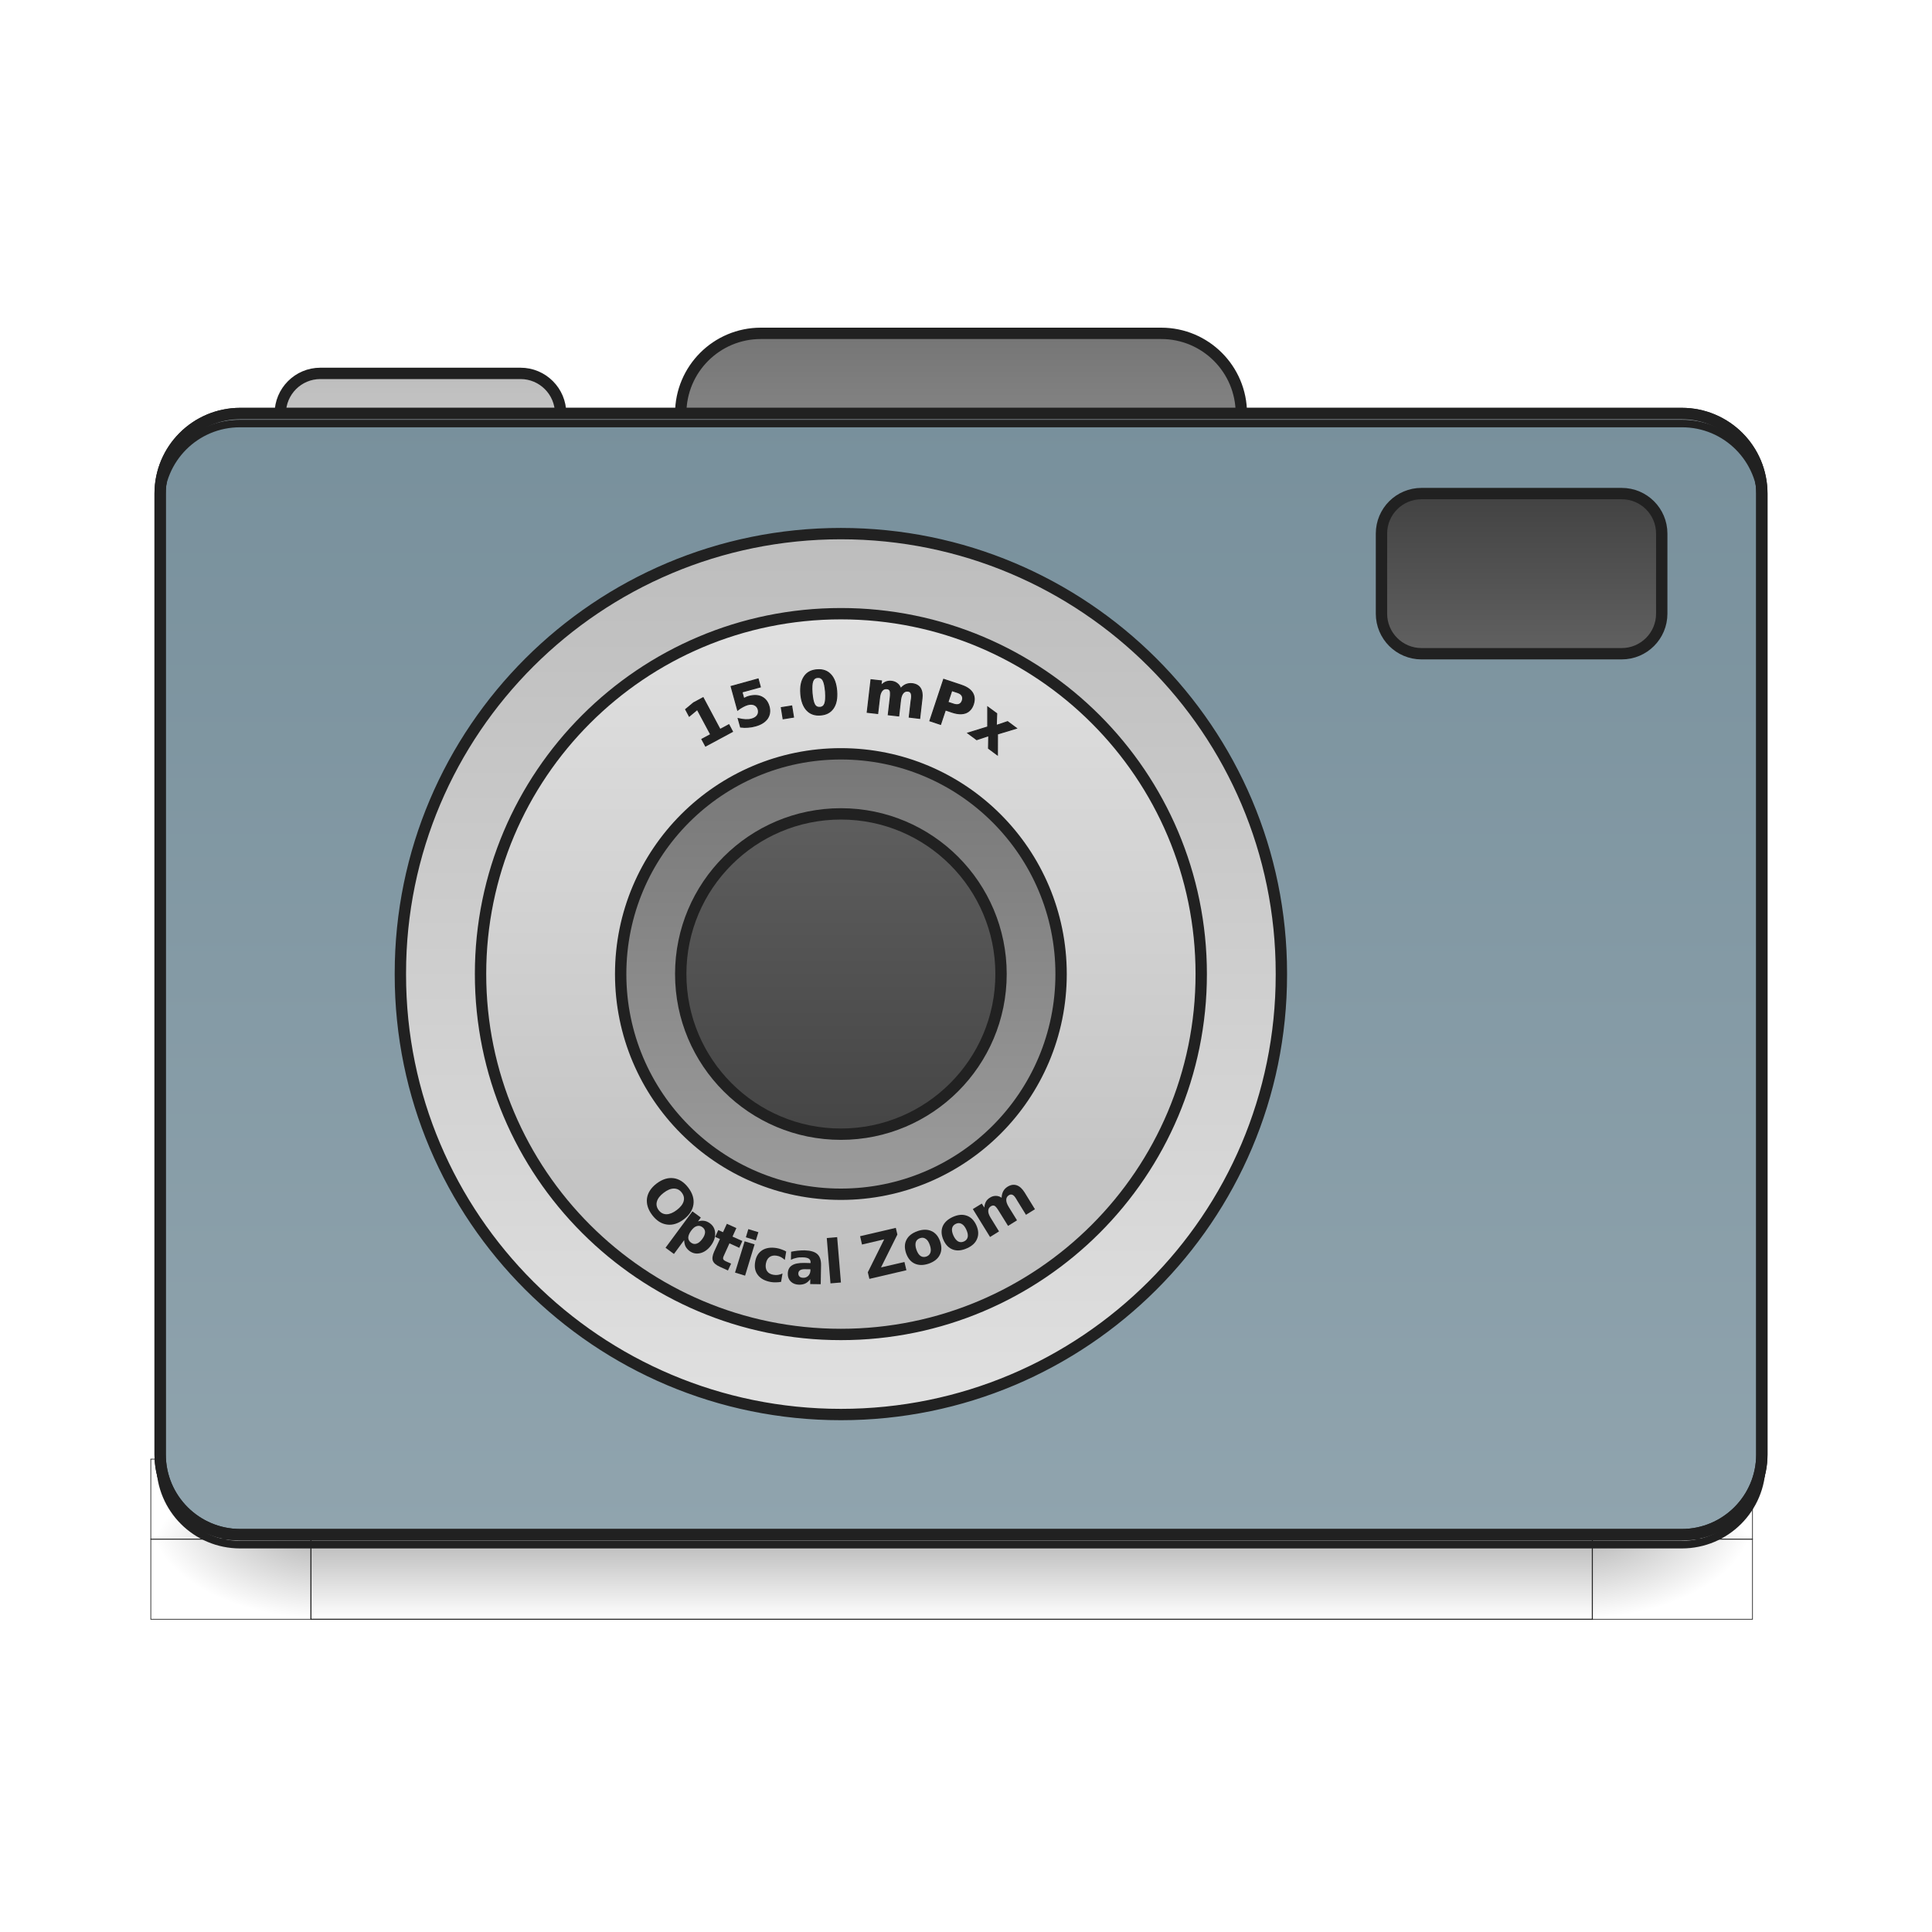 <?xml version="1.0" encoding="UTF-8"?>
<svg xmlns="http://www.w3.org/2000/svg" xmlns:xlink="http://www.w3.org/1999/xlink" width="96pt" height="96pt" viewBox="0 0 96 96" version="1.1">
<defs>
<linearGradient id="linear0" gradientUnits="userSpaceOnUse" x1="254" y1="233.5" x2="254" y2="254.667" gradientTransform="matrix(1,0,0,1,-963.083,423.333)">
<stop offset="0" style="stop-color:rgb(0%,0%,0%);stop-opacity:0.275;"/>
<stop offset="1" style="stop-color:rgb(0%,0%,0%);stop-opacity:0;"/>
</linearGradient>
<radialGradient id="radial0" gradientUnits="userSpaceOnUse" cx="450.909" cy="189.579" fx="450.909" fy="189.579" r="21.167" gradientTransform="matrix(0,1.25,-2.25,0,-118.489,-1225.761)">
<stop offset="0" style="stop-color:rgb(0%,0%,0%);stop-opacity:0.314;"/>
<stop offset="0.222" style="stop-color:rgb(0%,0%,0%);stop-opacity:0.275;"/>
<stop offset="1" style="stop-color:rgb(0%,0%,0%);stop-opacity:0;"/>
</radialGradient>
<radialGradient id="radial1" gradientUnits="userSpaceOnUse" cx="450.909" cy="189.579" fx="450.909" fy="189.579" r="21.167" gradientTransform="matrix(0,1.25,-2.25,0,1299.677,87.905)">
<stop offset="0" style="stop-color:rgb(0%,0%,0%);stop-opacity:0.314;"/>
<stop offset="0.222" style="stop-color:rgb(0%,0%,0%);stop-opacity:0.275;"/>
<stop offset="1" style="stop-color:rgb(0%,0%,0%);stop-opacity:0;"/>
</radialGradient>
<radialGradient id="radial2" gradientUnits="userSpaceOnUse" cx="450.909" cy="189.579" fx="450.909" fy="189.579" r="21.167" gradientTransform="matrix(0,1.25,-2.25,0,1299.677,-1225.761)">
<stop offset="0" style="stop-color:rgb(0%,0%,0%);stop-opacity:0.314;"/>
<stop offset="0.222" style="stop-color:rgb(0%,0%,0%);stop-opacity:0.275;"/>
<stop offset="1" style="stop-color:rgb(0%,0%,0%);stop-opacity:0;"/>
</radialGradient>
<radialGradient id="radial3" gradientUnits="userSpaceOnUse" cx="450.909" cy="189.579" fx="450.909" fy="189.579" r="21.167" gradientTransform="matrix(0,1.25,-2.25,0,-118.489,87.905)">
<stop offset="0" style="stop-color:rgb(0%,0%,0%);stop-opacity:0.314;"/>
<stop offset="0.222" style="stop-color:rgb(0%,0%,0%);stop-opacity:0.275;"/>
<stop offset="1" style="stop-color:rgb(0%,0%,0%);stop-opacity:0;"/>
</radialGradient>
<linearGradient id="linear1" gradientUnits="userSpaceOnUse" x1="254" y1="-126.333" x2="254" y2="-62.833" gradientTransform="matrix(1,0,0,1,0,0)">
<stop offset="0" style="stop-color:rgb(45.882%,45.882%,45.882%);stop-opacity:1;"/>
<stop offset="1" style="stop-color:rgb(61.961%,61.961%,61.961%);stop-opacity:1;"/>
</linearGradient>
<linearGradient id="linear2" gradientUnits="userSpaceOnUse" x1="254" y1="-115.75" x2="254" y2="-62.833" gradientTransform="matrix(1,0,0,1,-105.833,0)">
<stop offset="0" style="stop-color:rgb(74.118%,74.118%,74.118%);stop-opacity:1;"/>
<stop offset="1" style="stop-color:rgb(87.843%,87.843%,87.843%);stop-opacity:1;"/>
</linearGradient>
<linearGradient id="linear3" gradientUnits="userSpaceOnUse" x1="179.917" y1="-105.167" x2="179.917" y2="191.167" gradientTransform="matrix(1,0,0,1,0,0)">
<stop offset="0" style="stop-color:rgb(47.059%,56.471%,61.176%);stop-opacity:1;"/>
<stop offset="1" style="stop-color:rgb(56.471%,64.314%,68.235%);stop-opacity:1;"/>
</linearGradient>
<linearGradient id="linear4" gradientUnits="userSpaceOnUse" x1="201.083" y1="-84" x2="201.083" y2="170" gradientTransform="matrix(0.917,0,0,0.917,18.521,3.583)">
<stop offset="0" style="stop-color:rgb(74.118%,74.118%,74.118%);stop-opacity:1;"/>
<stop offset="1" style="stop-color:rgb(87.843%,87.843%,87.843%);stop-opacity:1;"/>
</linearGradient>
<linearGradient id="linear5" gradientUnits="userSpaceOnUse" x1="222.25" y1="159.417" x2="222.25" y2="-73.417" gradientTransform="matrix(0.818,0,0,0.818,40.409,7.818)">
<stop offset="0" style="stop-color:rgb(74.118%,74.118%,74.118%);stop-opacity:1;"/>
<stop offset="1" style="stop-color:rgb(87.843%,87.843%,87.843%);stop-opacity:1;"/>
</linearGradient>
<linearGradient id="linear6" gradientUnits="userSpaceOnUse" x1="215.194" y1="-41.667" x2="215.194" y2="127.667" gradientTransform="matrix(0.75,0,0,0.75,55.563,10.75)">
<stop offset="0" style="stop-color:rgb(45.882%,45.882%,45.882%);stop-opacity:1;"/>
<stop offset="1" style="stop-color:rgb(61.961%,61.961%,61.961%);stop-opacity:1;"/>
</linearGradient>
<linearGradient id="linear7" gradientUnits="userSpaceOnUse" x1="222.25" y1="-41.667" x2="222.25" y2="127.667" gradientTransform="matrix(0.625,0,0,0.625,83.344,16.125)">
<stop offset="0" style="stop-color:rgb(38.039%,38.039%,38.039%);stop-opacity:1;"/>
<stop offset="1" style="stop-color:rgb(25.882%,25.882%,25.882%);stop-opacity:1;"/>
</linearGradient>
<linearGradient id="linear8" gradientUnits="userSpaceOnUse" x1="402.167" y1="-41.667" x2="402.167" y2="-84" gradientTransform="matrix(1,0,0,1,0,0)">
<stop offset="0" style="stop-color:rgb(38.039%,38.039%,38.039%);stop-opacity:1;"/>
<stop offset="1" style="stop-color:rgb(25.882%,25.882%,25.882%);stop-opacity:1;"/>
</linearGradient>
</defs>
<g id="surface1">
<path style="fill-rule:nonzero;fill:url(#linear0);stroke-width:0.265;stroke-linecap:butt;stroke-linejoin:miter;stroke:rgb(12.941%,12.941%,12.941%);stroke-opacity:1;stroke-miterlimit:4;" d="M -878.425 656.836 L -539.749 656.836 L -539.749 678.001 L -878.425 678.001 Z M -878.425 656.836 " transform="matrix(0.188,0,0,0.188,180.595,-47.004)"/>
<path style="fill-rule:nonzero;fill:url(#radial0);stroke-width:0.187;stroke-linecap:butt;stroke-linejoin:miter;stroke:rgb(12.941%,12.941%,12.941%);stroke-opacity:1;stroke-miterlimit:4;" d="M -539.749 -656.836 L -497.419 -656.836 L -497.419 -635.672 L -539.749 -635.672 Z M -539.749 -656.836 " transform="matrix(0.188,0,0,-0.188,180.595,-47.004)"/>
<path style="fill-rule:nonzero;fill:url(#radial1);stroke-width:0.187;stroke-linecap:butt;stroke-linejoin:miter;stroke:rgb(12.941%,12.941%,12.941%);stroke-opacity:1;stroke-miterlimit:4;" d="M 878.425 656.836 L 920.754 656.836 L 920.754 678.001 L 878.425 678.001 Z M 878.425 656.836 " transform="matrix(-0.188,0,0,0.188,180.595,-47.004)"/>
<path style="fill-rule:nonzero;fill:url(#radial2);stroke-width:0.187;stroke-linecap:butt;stroke-linejoin:miter;stroke:rgb(12.941%,12.941%,12.941%);stroke-opacity:1;stroke-miterlimit:4;" d="M 878.425 -656.836 L 920.754 -656.836 L 920.754 -635.672 L 878.425 -635.672 Z M 878.425 -656.836 " transform="matrix(-0.188,0,0,-0.188,180.595,-47.004)"/>
<path style="fill-rule:nonzero;fill:url(#radial3);stroke-width:0.187;stroke-linecap:butt;stroke-linejoin:miter;stroke:rgb(12.941%,12.941%,12.941%);stroke-opacity:1;stroke-miterlimit:4;" d="M -539.749 656.836 L -497.419 656.836 L -497.419 678.001 L -539.749 678.001 Z M -539.749 656.836 " transform="matrix(0.188,0,0,0.188,180.595,-47.004)"/>
<path style="fill-rule:nonzero;fill:url(#linear1);stroke-width:3;stroke-linecap:square;stroke-linejoin:bevel;stroke:rgb(12.941%,12.941%,12.941%);stroke-opacity:1;stroke-miterlimit:4;" d="M 201.085 -126.342 L 306.908 -126.342 C 318.615 -126.342 328.094 -116.864 328.094 -105.156 L 328.094 -83.992 C 328.094 -72.305 318.615 -62.827 306.908 -62.827 L 201.085 -62.827 C 189.399 -62.827 179.92 -72.305 179.92 -83.992 L 179.92 -105.156 C 179.92 -116.864 189.399 -126.342 201.085 -126.342 Z M 201.085 -126.342 " transform="matrix(0.188,0,0,0.188,0,40.316)"/>
<path style="fill-rule:nonzero;fill:url(#linear2);stroke-width:3;stroke-linecap:square;stroke-linejoin:bevel;stroke:rgb(12.941%,12.941%,12.941%);stroke-opacity:1;stroke-miterlimit:4;" d="M 84.659 -115.759 L 137.591 -115.759 C 143.424 -115.759 148.173 -111.01 148.173 -105.156 L 148.173 -73.409 C 148.173 -67.577 143.424 -62.827 137.591 -62.827 L 84.659 -62.827 C 78.826 -62.827 74.076 -67.577 74.076 -73.409 L 74.076 -105.156 C 74.076 -111.01 78.826 -115.759 84.659 -115.759 Z M 84.659 -115.759 " transform="matrix(0.188,0,0,0.188,0,40.316)"/>
<path style="fill-rule:nonzero;fill:url(#linear3);stroke-width:3;stroke-linecap:round;stroke-linejoin:miter;stroke:rgb(12.941%,12.941%,12.941%);stroke-opacity:1;stroke-miterlimit:4;" d="M 63.494 -105.156 L 444.499 -105.156 C 456.186 -105.156 465.664 -95.699 465.664 -83.992 L 465.664 170.005 C 465.664 181.691 456.186 191.17 444.499 191.17 L 63.494 191.17 C 51.808 191.17 42.329 181.691 42.329 170.005 L 42.329 -83.992 C 42.329 -95.699 51.808 -105.156 63.494 -105.156 Z M 63.494 -105.156 " transform="matrix(0.188,0,0,0.188,0,40.316)"/>
<path style="fill-rule:nonzero;fill:rgb(0%,0%,0%);fill-opacity:0.235;stroke-width:2;stroke-linecap:butt;stroke-linejoin:miter;stroke:rgb(12.941%,12.941%,12.941%);stroke-opacity:1;stroke-miterlimit:4;" d="M 63.494 193.815 C 51.766 193.815 42.329 184.379 42.329 172.65 L 42.329 170.005 C 42.329 181.733 51.766 191.17 63.494 191.17 L 444.499 191.17 C 456.227 191.17 465.664 181.733 465.664 170.005 L 465.664 172.65 C 465.664 184.379 456.227 193.815 444.499 193.815 Z M 63.494 193.815 " transform="matrix(0.188,0,0,0.188,0,40.316)"/>
<path style="fill-rule:nonzero;fill:rgb(90.196%,90.196%,90.196%);fill-opacity:0.392;stroke-width:2;stroke-linecap:butt;stroke-linejoin:miter;stroke:rgb(12.941%,12.941%,12.941%);stroke-opacity:1;stroke-miterlimit:4;" d="M 63.494 -105.156 C 51.766 -105.156 42.329 -95.72 42.329 -83.992 L 42.329 -81.346 C 42.329 -93.074 51.766 -102.552 63.494 -102.511 L 444.499 -102.511 C 456.227 -102.552 465.664 -93.074 465.664 -81.346 L 465.664 -83.992 C 465.664 -95.72 456.227 -105.156 444.499 -105.156 Z M 63.494 -105.156 " transform="matrix(0.188,0,0,0.188,0,40.316)"/>
<path style="fill:none;stroke-width:3;stroke-linecap:round;stroke-linejoin:miter;stroke:rgb(12.941%,12.941%,12.941%);stroke-opacity:1;stroke-miterlimit:4;" d="M 63.494 -105.156 L 444.499 -105.156 C 456.186 -105.156 465.664 -95.699 465.664 -83.992 L 465.664 170.005 C 465.664 181.691 456.186 191.17 444.499 191.17 L 63.494 191.17 C 51.808 191.17 42.329 181.691 42.329 170.005 L 42.329 -83.992 C 42.329 -95.699 51.808 -105.156 63.494 -105.156 Z M 63.494 -105.156 " transform="matrix(0.188,0,0,0.188,0,40.316)"/>
<path style="fill-rule:nonzero;fill:url(#linear4);stroke-width:3;stroke-linecap:square;stroke-linejoin:bevel;stroke:rgb(12.941%,12.941%,12.941%);stroke-opacity:1;stroke-miterlimit:4;" d="M 222.25 -73.409 C 286.535 -73.409 338.676 -21.393 338.676 42.788 L 338.676 43.205 C 338.676 107.386 286.535 159.423 222.25 159.423 C 157.964 159.423 105.823 107.386 105.823 43.205 L 105.823 42.788 C 105.823 -21.393 157.964 -73.409 222.25 -73.409 Z M 222.25 -73.409 " transform="matrix(0.188,0,0,0.188,0,40.316)"/>
<path style="fill-rule:nonzero;fill:url(#linear5);stroke-width:3;stroke-linecap:square;stroke-linejoin:bevel;stroke:rgb(12.941%,12.941%,12.941%);stroke-opacity:1;stroke-miterlimit:4;" d="M 222.25 -52.245 C 274.849 -52.245 317.491 -9.603 317.491 42.996 C 317.491 95.595 274.849 138.258 222.25 138.258 C 169.65 138.258 127.009 95.595 127.009 42.996 C 127.009 -9.603 169.65 -52.245 222.25 -52.245 Z M 222.25 -52.245 " transform="matrix(0.188,0,0,0.188,0,40.316)"/>
<path style="fill-rule:nonzero;fill:url(#linear6);stroke-width:3;stroke-linecap:square;stroke-linejoin:bevel;stroke:rgb(12.941%,12.941%,12.941%);stroke-opacity:1;stroke-miterlimit:4;" d="M 222.25 -15.207 C 254.392 -15.207 280.452 10.853 280.452 42.996 C 280.452 75.139 254.392 101.199 222.25 101.199 C 190.107 101.199 164.047 75.139 164.047 42.996 C 164.047 10.853 190.107 -15.207 222.25 -15.207 Z M 222.25 -15.207 " transform="matrix(0.188,0,0,0.188,0,40.316)"/>
<path style="fill-rule:nonzero;fill:url(#linear7);stroke-width:3;stroke-linecap:square;stroke-linejoin:bevel;stroke:rgb(12.941%,12.941%,12.941%);stroke-opacity:1;stroke-miterlimit:4;" d="M 222.25 0.667 C 245.622 0.667 264.579 19.623 264.579 42.996 C 264.579 66.39 245.622 85.325 222.25 85.325 C 198.877 85.325 179.92 66.39 179.92 42.996 C 179.92 19.623 198.877 0.667 222.25 0.667 Z M 222.25 0.667 " transform="matrix(0.188,0,0,0.188,0,40.316)"/>
<path style="fill-rule:nonzero;fill:url(#linear8);stroke-width:3;stroke-linecap:square;stroke-linejoin:bevel;stroke:rgb(12.941%,12.941%,12.941%);stroke-opacity:1;stroke-miterlimit:4;" d="M 375.714 -83.992 L 428.626 -83.992 C 434.479 -83.992 439.208 -79.263 439.208 -73.409 L 439.208 -52.245 C 439.208 -46.412 434.479 -41.662 428.626 -41.662 L 375.714 -41.662 C 369.861 -41.662 365.132 -46.412 365.132 -52.245 L 365.132 -73.409 C 365.132 -79.263 369.861 -83.992 375.714 -83.992 Z M 375.714 -83.992 " transform="matrix(0.188,0,0,0.188,0,40.316)"/>
<path style="fill-rule:nonzero;fill:rgb(12.941%,12.941%,12.941%);fill-opacity:1;stroke-width:0.265;stroke-linecap:butt;stroke-linejoin:miter;stroke:rgb(12.941%,12.941%,12.941%);stroke-opacity:1;stroke-miterlimit:4;" d="M 169.771 -15.611 L 172.104 -16.861 L 168.563 -23.464 L 166.438 -21.694 L 165.48 -23.485 L 167.584 -25.235 L 170.104 -26.589 L 174.583 -18.194 L 176.916 -19.444 L 177.874 -17.632 L 170.75 -13.799 Z M 169.771 -15.611 " transform="matrix(0.188,0,0,0.188,2.958,39.666)"/>
<path style="fill-rule:nonzero;fill:rgb(12.941%,12.941%,12.941%);fill-opacity:1;stroke-width:0.265;stroke-linecap:butt;stroke-linejoin:miter;stroke:rgb(12.941%,12.941%,12.941%);stroke-opacity:1;stroke-miterlimit:4;" d="M 177.499 -29.568 L 184.645 -31.547 L 185.228 -29.422 L 180.374 -28.089 L 180.853 -26.36 C 181.062 -26.485 181.27 -26.589 181.478 -26.672 C 181.686 -26.777 181.916 -26.86 182.145 -26.922 C 183.52 -27.297 184.665 -27.256 185.603 -26.777 C 186.561 -26.297 187.207 -25.464 187.54 -24.256 C 187.873 -23.048 187.707 -21.985 187.082 -21.069 C 186.436 -20.173 185.394 -19.506 183.936 -19.111 C 183.291 -18.923 182.645 -18.819 181.999 -18.777 C 181.332 -18.715 180.687 -18.736 179.999 -18.819 L 179.374 -21.069 C 180.082 -20.902 180.728 -20.798 181.312 -20.777 C 181.916 -20.756 182.457 -20.798 182.936 -20.944 C 183.624 -21.131 184.124 -21.444 184.436 -21.902 C 184.749 -22.36 184.811 -22.881 184.665 -23.464 C 184.499 -24.048 184.165 -24.443 183.665 -24.673 C 183.166 -24.902 182.582 -24.923 181.874 -24.735 C 181.478 -24.61 181.041 -24.443 180.603 -24.193 C 180.166 -23.964 179.708 -23.673 179.228 -23.298 Z M 177.499 -29.568 " transform="matrix(0.188,0,0,0.188,2.958,39.666)"/>
<path style="fill-rule:nonzero;fill:rgb(12.941%,12.941%,12.941%);fill-opacity:1;stroke-width:0.265;stroke-linecap:butt;stroke-linejoin:miter;stroke:rgb(12.941%,12.941%,12.941%);stroke-opacity:1;stroke-miterlimit:4;" d="M 190.769 -23.964 L 193.519 -24.402 L 193.998 -21.444 L 191.248 -21.006 Z M 190.769 -23.964 " transform="matrix(0.188,0,0,0.188,2.958,39.666)"/>
<path style="fill-rule:nonzero;fill:rgb(12.941%,12.941%,12.941%);fill-opacity:1;stroke-width:0.265;stroke-linecap:butt;stroke-linejoin:miter;stroke:rgb(12.941%,12.941%,12.941%);stroke-opacity:1;stroke-miterlimit:4;" d="M 202.455 -28.151 C 202.33 -29.589 202.122 -30.589 201.81 -31.151 C 201.497 -31.734 201.018 -31.984 200.372 -31.943 C 199.747 -31.901 199.31 -31.568 199.081 -30.943 C 198.852 -30.339 198.789 -29.318 198.893 -27.881 C 199.018 -26.422 199.226 -25.402 199.539 -24.818 C 199.851 -24.235 200.331 -23.985 200.976 -24.027 C 201.622 -24.068 202.039 -24.402 202.268 -25.027 C 202.497 -25.652 202.56 -26.693 202.455 -28.151 Z M 205.413 -28.339 C 205.559 -26.422 205.268 -24.923 204.518 -23.819 C 203.768 -22.714 202.643 -22.11 201.122 -22.006 C 199.622 -21.881 198.393 -22.319 197.497 -23.298 C 196.602 -24.256 196.06 -25.714 195.914 -27.631 C 195.768 -29.547 196.081 -31.047 196.831 -32.151 C 197.56 -33.255 198.706 -33.859 200.226 -33.963 C 201.747 -34.088 202.955 -33.651 203.851 -32.672 C 204.747 -31.714 205.268 -30.255 205.413 -28.339 Z M 205.413 -28.339 " transform="matrix(0.188,0,0,0.188,2.958,39.666)"/>
<path style="fill-rule:nonzero;fill:rgb(12.941%,12.941%,12.941%);fill-opacity:1;stroke-width:0.265;stroke-linecap:butt;stroke-linejoin:miter;stroke:rgb(12.941%,12.941%,12.941%);stroke-opacity:1;stroke-miterlimit:4;" d="M 222.328 -28.985 C 222.724 -29.485 223.183 -29.839 223.703 -30.068 C 224.224 -30.276 224.766 -30.36 225.328 -30.297 C 226.328 -30.193 227.036 -29.797 227.495 -29.131 C 227.932 -28.443 228.099 -27.526 227.953 -26.36 L 227.349 -21.11 L 224.578 -21.444 L 225.099 -25.943 C 225.12 -26.006 225.12 -26.068 225.141 -26.131 C 225.141 -26.214 225.162 -26.318 225.182 -26.443 C 225.245 -27.068 225.203 -27.506 225.057 -27.797 C 224.912 -28.11 224.641 -28.276 224.245 -28.318 C 223.724 -28.381 223.287 -28.214 222.953 -27.818 C 222.62 -27.422 222.391 -26.818 222.287 -25.985 L 221.808 -21.756 L 219.037 -22.069 L 219.558 -26.568 C 219.662 -27.526 219.641 -28.151 219.516 -28.443 C 219.391 -28.735 219.1 -28.922 218.683 -28.964 C 218.162 -29.026 217.725 -28.86 217.391 -28.443 C 217.058 -28.047 216.829 -27.443 216.746 -26.652 L 216.246 -22.402 L 213.475 -22.714 L 214.475 -31.339 L 217.246 -31.026 L 217.1 -29.755 C 217.496 -30.214 217.933 -30.526 218.391 -30.735 C 218.87 -30.922 219.37 -30.985 219.891 -30.922 C 220.495 -30.86 220.995 -30.651 221.412 -30.318 C 221.849 -29.985 222.141 -29.526 222.328 -28.985 Z M 222.328 -28.985 " transform="matrix(0.188,0,0,0.188,2.958,39.666)"/>
<path style="fill-rule:nonzero;fill:rgb(12.941%,12.941%,12.941%);fill-opacity:1;stroke-width:0.265;stroke-linecap:butt;stroke-linejoin:miter;stroke:rgb(12.941%,12.941%,12.941%);stroke-opacity:1;stroke-miterlimit:4;" d="M 233.682 -31.443 L 238.369 -29.88 C 239.764 -29.422 240.743 -28.756 241.285 -27.901 C 241.827 -27.027 241.91 -26.027 241.535 -24.86 C 241.16 -23.714 240.473 -22.944 239.535 -22.569 C 238.577 -22.215 237.41 -22.256 235.994 -22.714 L 234.14 -23.339 L 232.869 -19.527 L 230.036 -20.465 Z M 235.827 -28.464 L 234.806 -25.381 L 236.39 -24.86 C 236.931 -24.693 237.39 -24.673 237.785 -24.839 C 238.181 -25.006 238.452 -25.339 238.619 -25.839 C 238.764 -26.318 238.744 -26.756 238.535 -27.11 C 238.327 -27.485 237.952 -27.756 237.39 -27.943 Z M 235.827 -28.464 " transform="matrix(0.188,0,0,0.188,2.958,39.666)"/>
<path style="fill-rule:nonzero;fill:rgb(12.941%,12.941%,12.941%);fill-opacity:1;stroke-width:0.265;stroke-linecap:butt;stroke-linejoin:miter;stroke:rgb(12.941%,12.941%,12.941%);stroke-opacity:1;stroke-miterlimit:4;" d="M 245.326 -18.861 L 245.326 -24.131 L 247.701 -22.381 L 247.597 -19.256 L 250.576 -20.256 L 252.93 -18.507 L 247.909 -16.986 L 247.889 -11.445 L 245.535 -13.195 L 245.597 -16.548 L 242.41 -15.486 L 240.056 -17.236 Z M 245.326 -18.861 " transform="matrix(0.188,0,0,0.188,2.958,39.666)"/>
<path style=" stroke:none;fill-rule:nonzero;fill:rgb(12.941%,12.941%,12.941%);fill-opacity:1;" d="M 33.875 59.258 C 33.773 59.125 33.645 59.059 33.484 59.059 C 33.328 59.059 33.16 59.129 32.977 59.27 C 32.797 59.406 32.684 59.551 32.641 59.703 C 32.598 59.855 32.629 59.996 32.73 60.133 C 32.836 60.27 32.965 60.336 33.125 60.336 C 33.281 60.332 33.449 60.262 33.629 60.125 C 33.812 59.988 33.926 59.84 33.969 59.691 C 34.012 59.539 33.98 59.395 33.875 59.258 Z M 34.199 59.012 C 34.41 59.289 34.496 59.57 34.457 59.848 C 34.418 60.125 34.262 60.371 33.98 60.586 C 33.703 60.797 33.422 60.887 33.145 60.848 C 32.867 60.812 32.621 60.656 32.41 60.379 C 32.199 60.102 32.113 59.824 32.148 59.547 C 32.188 59.266 32.348 59.023 32.625 58.809 C 32.906 58.598 33.184 58.508 33.465 58.543 C 33.742 58.578 33.988 58.738 34.199 59.012 Z M 34.199 59.012 "/>
<path style=" stroke:none;fill-rule:nonzero;fill:rgb(12.941%,12.941%,12.941%);fill-opacity:1;" d="M 33.996 61.621 L 33.488 62.309 L 33.07 62 L 34.406 60.191 L 34.824 60.5 L 34.684 60.691 C 34.797 60.656 34.902 60.648 35 60.664 C 35.098 60.68 35.191 60.723 35.281 60.789 C 35.441 60.906 35.527 61.07 35.535 61.277 C 35.547 61.48 35.477 61.684 35.328 61.887 C 35.18 62.086 35.004 62.215 34.805 62.266 C 34.605 62.316 34.426 62.281 34.266 62.164 C 34.176 62.098 34.109 62.02 34.062 61.93 C 34.02 61.844 34 61.738 33.996 61.621 Z M 34.902 60.977 C 34.812 60.91 34.719 60.895 34.621 60.926 C 34.523 60.953 34.434 61.031 34.34 61.156 C 34.25 61.281 34.203 61.395 34.199 61.496 C 34.199 61.594 34.246 61.68 34.336 61.746 C 34.426 61.812 34.516 61.828 34.613 61.797 C 34.707 61.77 34.801 61.691 34.895 61.566 C 34.988 61.441 35.031 61.328 35.035 61.227 C 35.035 61.129 34.992 61.043 34.902 60.977 Z M 34.902 60.977 "/>
<path style=" stroke:none;fill-rule:nonzero;fill:rgb(12.941%,12.941%,12.941%);fill-opacity:1;" d="M 36.59 61.023 L 36.398 61.445 L 36.887 61.664 L 36.734 62.004 L 36.246 61.781 L 35.961 62.41 C 35.93 62.48 35.922 62.531 35.938 62.57 C 35.953 62.605 36.004 62.645 36.082 62.68 L 36.328 62.789 L 36.172 63.129 L 35.766 62.945 C 35.578 62.859 35.465 62.762 35.422 62.648 C 35.379 62.535 35.402 62.383 35.484 62.195 L 35.773 61.566 L 35.535 61.461 L 35.691 61.121 L 35.926 61.227 L 36.117 60.809 Z M 36.59 61.023 "/>
<path style=" stroke:none;fill-rule:nonzero;fill:rgb(12.941%,12.941%,12.941%);fill-opacity:1;" d="M 37 61.68 L 37.496 61.832 L 37.023 63.387 L 36.523 63.234 Z M 37.184 61.074 L 37.684 61.227 L 37.559 61.633 L 37.062 61.48 Z M 37.184 61.074 "/>
<path style=" stroke:none;fill-rule:nonzero;fill:rgb(12.941%,12.941%,12.941%);fill-opacity:1;" d="M 39.066 62.188 L 38.996 62.605 C 38.934 62.547 38.871 62.5 38.805 62.465 C 38.738 62.43 38.668 62.406 38.59 62.395 C 38.449 62.371 38.328 62.395 38.234 62.465 C 38.141 62.531 38.082 62.645 38.055 62.793 C 38.031 62.941 38.051 63.066 38.117 63.164 C 38.184 63.262 38.289 63.32 38.43 63.344 C 38.512 63.359 38.59 63.359 38.664 63.348 C 38.742 63.336 38.812 63.312 38.883 63.277 L 38.812 63.695 C 38.727 63.711 38.641 63.719 38.555 63.719 C 38.473 63.723 38.387 63.715 38.305 63.703 C 38.016 63.652 37.801 63.539 37.664 63.363 C 37.523 63.188 37.477 62.969 37.523 62.703 C 37.566 62.438 37.684 62.246 37.871 62.125 C 38.059 62.004 38.301 61.969 38.59 62.016 C 38.672 62.031 38.754 62.051 38.832 62.082 C 38.914 62.109 38.992 62.145 39.066 62.188 Z M 39.066 62.188 "/>
<path style=" stroke:none;fill-rule:nonzero;fill:rgb(12.941%,12.941%,12.941%);fill-opacity:1;" d="M 40 63.066 C 39.891 63.062 39.809 63.082 39.754 63.117 C 39.699 63.152 39.672 63.207 39.668 63.277 C 39.668 63.344 39.688 63.395 39.73 63.434 C 39.773 63.473 39.836 63.492 39.914 63.492 C 40.012 63.496 40.094 63.461 40.164 63.395 C 40.23 63.324 40.266 63.234 40.27 63.129 L 40.27 63.07 Z M 40.797 62.883 L 40.781 63.812 L 40.258 63.805 L 40.262 63.562 C 40.188 63.66 40.109 63.73 40.02 63.773 C 39.934 63.816 39.828 63.836 39.703 63.836 C 39.535 63.832 39.398 63.781 39.293 63.68 C 39.191 63.578 39.141 63.449 39.145 63.293 C 39.148 63.102 39.215 62.965 39.348 62.879 C 39.48 62.789 39.688 62.75 39.969 62.754 L 40.277 62.762 L 40.277 62.719 C 40.277 62.637 40.246 62.578 40.184 62.539 C 40.117 62.5 40.02 62.477 39.879 62.477 C 39.77 62.473 39.664 62.48 39.57 62.504 C 39.473 62.523 39.383 62.555 39.301 62.598 L 39.309 62.199 C 39.418 62.176 39.531 62.156 39.645 62.145 C 39.758 62.133 39.867 62.129 39.98 62.129 C 40.273 62.137 40.484 62.199 40.613 62.316 C 40.742 62.434 40.805 62.625 40.797 62.883 Z M 40.797 62.883 "/>
<path style=" stroke:none;fill-rule:nonzero;fill:rgb(12.941%,12.941%,12.941%);fill-opacity:1;" d="M 41.082 61.516 L 41.598 61.473 L 41.785 63.727 L 41.266 63.77 Z M 41.082 61.516 "/>
<path style=" stroke:none;fill-rule:nonzero;fill:rgb(12.941%,12.941%,12.941%);fill-opacity:1;" d="M 42.738 61.426 L 44.512 61.012 L 44.59 61.344 L 43.777 62.977 L 44.941 62.707 L 45.039 63.117 L 43.199 63.547 L 43.121 63.219 L 43.934 61.582 L 42.832 61.84 Z M 42.738 61.426 "/>
<path style=" stroke:none;fill-rule:nonzero;fill:rgb(12.941%,12.941%,12.941%);fill-opacity:1;" d="M 45.715 61.523 C 45.605 61.562 45.535 61.629 45.504 61.727 C 45.477 61.824 45.484 61.949 45.535 62.094 C 45.586 62.242 45.656 62.348 45.738 62.406 C 45.824 62.465 45.922 62.473 46.031 62.438 C 46.137 62.398 46.203 62.332 46.234 62.234 C 46.266 62.137 46.254 62.012 46.203 61.867 C 46.152 61.719 46.086 61.613 46 61.559 C 45.918 61.496 45.82 61.488 45.715 61.523 Z M 45.594 61.172 C 45.855 61.082 46.09 61.082 46.285 61.172 C 46.484 61.262 46.629 61.434 46.715 61.688 C 46.801 61.941 46.797 62.164 46.695 62.359 C 46.598 62.555 46.414 62.695 46.152 62.789 C 45.887 62.879 45.652 62.879 45.453 62.789 C 45.254 62.699 45.113 62.527 45.023 62.273 C 44.938 62.02 44.941 61.797 45.043 61.602 C 45.145 61.406 45.328 61.266 45.594 61.172 Z M 45.594 61.172 "/>
<path style=" stroke:none;fill-rule:nonzero;fill:rgb(12.941%,12.941%,12.941%);fill-opacity:1;" d="M 47.5 60.809 C 47.395 60.855 47.332 60.93 47.309 61.031 C 47.289 61.133 47.312 61.254 47.375 61.395 C 47.441 61.539 47.52 61.633 47.605 61.684 C 47.695 61.734 47.793 61.734 47.898 61.688 C 48.004 61.641 48.062 61.566 48.086 61.465 C 48.105 61.367 48.082 61.246 48.016 61.102 C 47.953 60.961 47.875 60.863 47.785 60.816 C 47.699 60.766 47.602 60.762 47.5 60.809 Z M 47.344 60.469 C 47.598 60.355 47.828 60.332 48.035 60.406 C 48.242 60.477 48.398 60.633 48.512 60.879 C 48.621 61.121 48.637 61.344 48.555 61.547 C 48.477 61.75 48.309 61.91 48.055 62.023 C 47.797 62.141 47.566 62.164 47.359 62.094 C 47.152 62.02 46.992 61.863 46.883 61.621 C 46.773 61.379 46.758 61.152 46.836 60.949 C 46.918 60.746 47.09 60.586 47.344 60.469 Z M 47.344 60.469 "/>
<path style=" stroke:none;fill-rule:nonzero;fill:rgb(12.941%,12.941%,12.941%);fill-opacity:1;" d="M 49.77 59.516 C 49.773 59.395 49.801 59.289 49.848 59.195 C 49.898 59.102 49.969 59.027 50.062 58.969 C 50.219 58.871 50.371 58.848 50.516 58.895 C 50.66 58.941 50.789 59.059 50.906 59.242 L 51.426 60.086 L 50.98 60.363 L 50.535 59.641 C 50.527 59.629 50.523 59.617 50.516 59.605 C 50.508 59.594 50.5 59.578 50.484 59.555 C 50.426 59.457 50.367 59.395 50.312 59.371 C 50.254 59.344 50.195 59.348 50.129 59.391 C 50.047 59.441 50.004 59.516 50 59.613 C 49.996 59.711 50.035 59.824 50.113 59.957 L 50.535 60.637 L 50.09 60.914 L 49.641 60.191 C 49.547 60.035 49.473 59.945 49.422 59.918 C 49.367 59.891 49.305 59.898 49.238 59.938 C 49.152 59.992 49.109 60.066 49.105 60.164 C 49.102 60.262 49.141 60.379 49.223 60.508 L 49.641 61.188 L 49.195 61.465 L 48.34 60.078 L 48.785 59.805 L 48.91 60.004 C 48.918 59.895 48.945 59.797 48.988 59.715 C 49.035 59.629 49.102 59.562 49.188 59.512 C 49.281 59.449 49.383 59.422 49.484 59.422 C 49.586 59.422 49.68 59.453 49.77 59.516 Z M 49.77 59.516 "/>
</g>
</svg>
